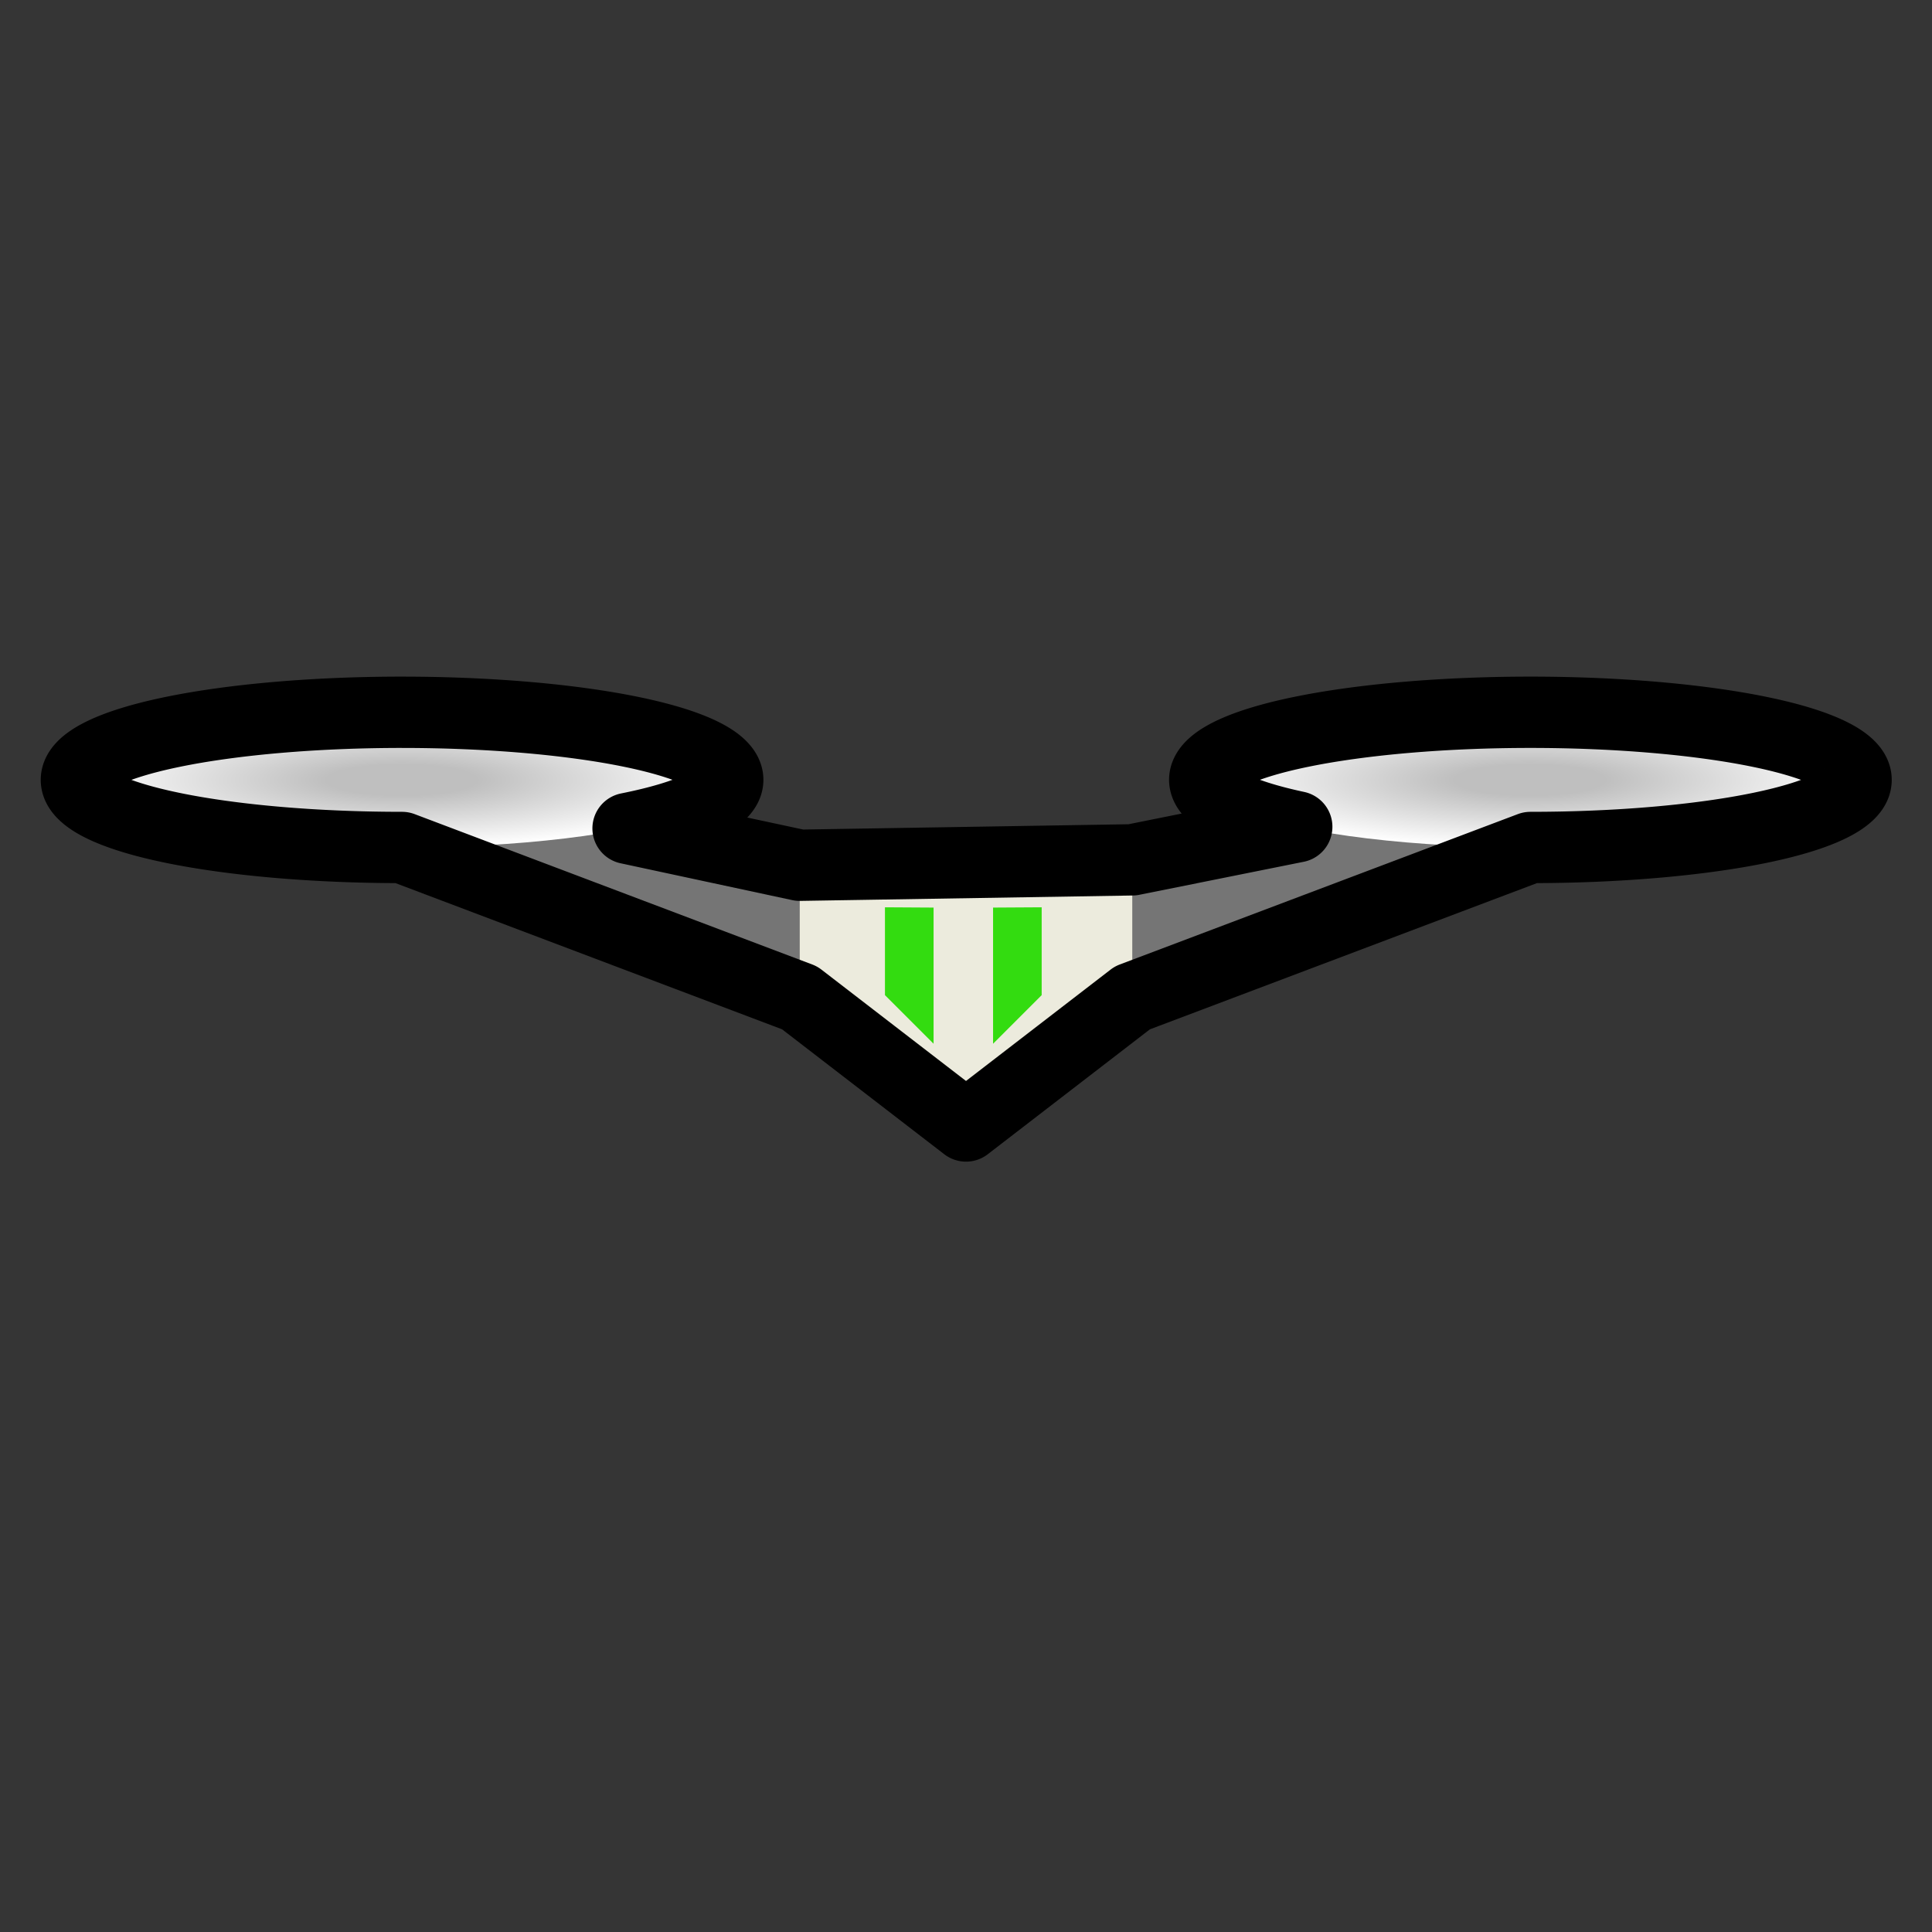 <?xml version="1.0" encoding="UTF-8" standalone="no"?>
<!-- Created with Inkscape (http://www.inkscape.org/) -->

<svg
   width="512"
   height="512"
   viewBox="0 0 135.467 135.467"
   version="1.1"
   id="svg1"
   inkscape:version="1.4 (86a8ad7, 2024-10-11)"
   sodipodi:docname="MSS_Drone.svg"
   inkscape:export-filename="MSS_Drone.png"
   inkscape:export-xdpi="48"
   inkscape:export-ydpi="48"
   xmlns:inkscape="http://www.inkscape.org/namespaces/inkscape"
   xmlns:sodipodi="http://sodipodi.sourceforge.net/DTD/sodipodi-0.dtd"
   xmlns:xlink="http://www.w3.org/1999/xlink"
   xmlns="http://www.w3.org/2000/svg"
   xmlns:svg="http://www.w3.org/2000/svg"
   xmlns:rdf="http://www.w3.org/1999/02/22-rdf-syntax-ns#"
   xmlns:cc="http://creativecommons.org/ns#"
   xmlns:dc="http://purl.org/dc/elements/1.1/">
  <rect x="0" y="0" width="135.467" height="135.467" fill="#333333" stroke="none"/>
  <sodipodi:namedview
     id="namedview1"
     pagecolor="#ffffff"
     bordercolor="#000000"
     borderopacity="0.25"
     inkscape:showpageshadow="2"
     inkscape:pageopacity="0.0"
     inkscape:pagecheckerboard="0"
     inkscape:deskcolor="#d1d1d1"
     inkscape:document-units="mm"
     showguides="true"
     showgrid="true"
     inkscape:zoom="0.37008283"
     inkscape:cx="-25.669929"
     inkscape:cy="-568.79159"
     inkscape:window-width="2560"
     inkscape:window-height="1377"
     inkscape:window-x="2552"
     inkscape:window-y="-8"
     inkscape:window-maximized="1"
     inkscape:current-layer="layer1" />
  <defs
     id="defs1">
    <linearGradient
       id="linearGradient14"
       inkscape:collect="always">
      <stop
         style="stop-color:#bfbfbf;stop-opacity:1;"
         offset="0.231"
         id="stop13" />
      <stop
         style="stop-color:#ffffff;stop-opacity:1;"
         offset="1"
         id="stop14" />
    </linearGradient>
    <radialGradient
       inkscape:collect="always"
       xlink:href="#linearGradient14"
       id="radialGradient10"
       cx="103.109"
       cy="48.365"
       fx="103.109"
       fy="48.365"
       r="17.062"
       gradientTransform="matrix(1.338,0,0,0.278,-30.698,41.247)"
       gradientUnits="userSpaceOnUse" />
    <radialGradient
       inkscape:collect="always"
       xlink:href="#linearGradient14"
       id="radialGradient13"
       cx="32.357"
       cy="48.365"
       fx="32.357"
       fy="48.365"
       r="17.062"
       gradientTransform="matrix(1.338,0,0,0.278,-15.117,41.247)"
       gradientUnits="userSpaceOnUse" />
  </defs>
  <g
     inkscape:label="Layer 1"
     inkscape:groupmode="layer"
     id="layer1">
    <rect
       style="fill:#ffffff;fill-opacity:0.01;stroke-width:4;stroke-linecap:round;stroke-linejoin:round;stroke-dashoffset:1.134"
       id="rect1"
       width="135.467"
       height="135.467"
       x="0"
       y="0" />
    <path
       style="fill:#757575;fill-opacity:1;stroke:none;stroke-width:1.338;stroke-linecap:round;stroke-linejoin:round;stroke-dashoffset:1.134;stroke-opacity:0.382"
       d="m 28.192,54.684 27.879,5.986 4e-6,9.298 -27.879,-10.544 z"
       id="path1"
       sodipodi:nodetypes="ccccc" />
    <path
       style="fill:#757575;fill-opacity:1;stroke:none;stroke-width:1.338;stroke-linecap:round;stroke-linejoin:round;stroke-dashoffset:1.134;stroke-opacity:0.382"
       d="m 107.307,54.684 -27.911,5.607 v 9.678 L 107.307,59.423 Z"
       id="path1-8"
       sodipodi:nodetypes="ccccc" />
    <path
       style="fill:#ecebdd;fill-opacity:1;stroke:none;stroke-width:0.867;stroke-linecap:round;stroke-linejoin:round;stroke-dashoffset:1.134;stroke-opacity:0.382"
       d="m 56.07,60.669 23.327,-0.379 0,9.678 -11.663,8.984 -11.663,-8.984 z"
       id="path2"
       sodipodi:nodetypes="cccccc" />
    <ellipse
       style="fill:url(#radialGradient13);fill-opacity:1;stroke:none;stroke-width:1.364;stroke-linecap:round;stroke-linejoin:round;stroke-dashoffset:1.134;stroke-opacity:0.382"
       id="path4"
       cx="28.192"
       cy="54.684"
       rx="22.836"
       ry="4.74" />
    <ellipse
       style="fill:url(#radialGradient10);fill-opacity:1;stroke:none;stroke-width:1.364;stroke-linecap:round;stroke-linejoin:round;stroke-dashoffset:1.134;stroke-opacity:0.382"
       id="path4-5"
       cx="107.307"
       cy="54.684"
       rx="22.836"
       ry="4.74" />
    <path
       style="fill:#33dc10;fill-opacity:1;stroke:none;stroke-width:1.338;stroke-linecap:round;stroke-linejoin:round;stroke-dashoffset:1.134;stroke-opacity:1"
       d="M 65.46,63.637 V 73.185 L 62.051,69.777 V 63.617 Z"
       id="path21"
       sodipodi:nodetypes="ccccc" />
    <path
       style="fill:#33dc10;fill-opacity:1;stroke:none;stroke-width:1.338;stroke-linecap:round;stroke-linejoin:round;stroke-dashoffset:1.134;stroke-opacity:1"
       d="m 69.631,63.637 v 9.548 l 3.409,-3.409 V 63.617 Z"
       id="path21-4"
       sodipodi:nodetypes="ccccc" />
    <path
       id="path1-2"
       style="fill:none;fill-opacity:1;stroke:#000000;stroke-width:5;stroke-linecap:round;stroke-linejoin:round;stroke-dasharray:none;stroke-dashoffset:1.134;stroke-opacity:1"
       d="m 28.192,49.943 a 22.836,4.74 0 0 0 -22.836,4.74 22.836,4.74 0 0 0 22.836,4.74 l 27.879,10.544 11.663,8.984 11.663,-8.984 27.911,-10.544 a 22.836,4.74 0 0 0 22.836,-4.74 22.836,4.74 0 0 0 -22.836,-4.74 22.836,4.74 0 0 0 -22.836,4.74 22.836,4.74 0 0 0 6.453,3.291 L 79.397,60.29 56.07,60.669 44.038,58.086 a 22.836,4.74 0 0 0 6.99,-3.402 22.836,4.74 0 0 0 -22.836,-4.74 z" />
  </g>
</svg>
